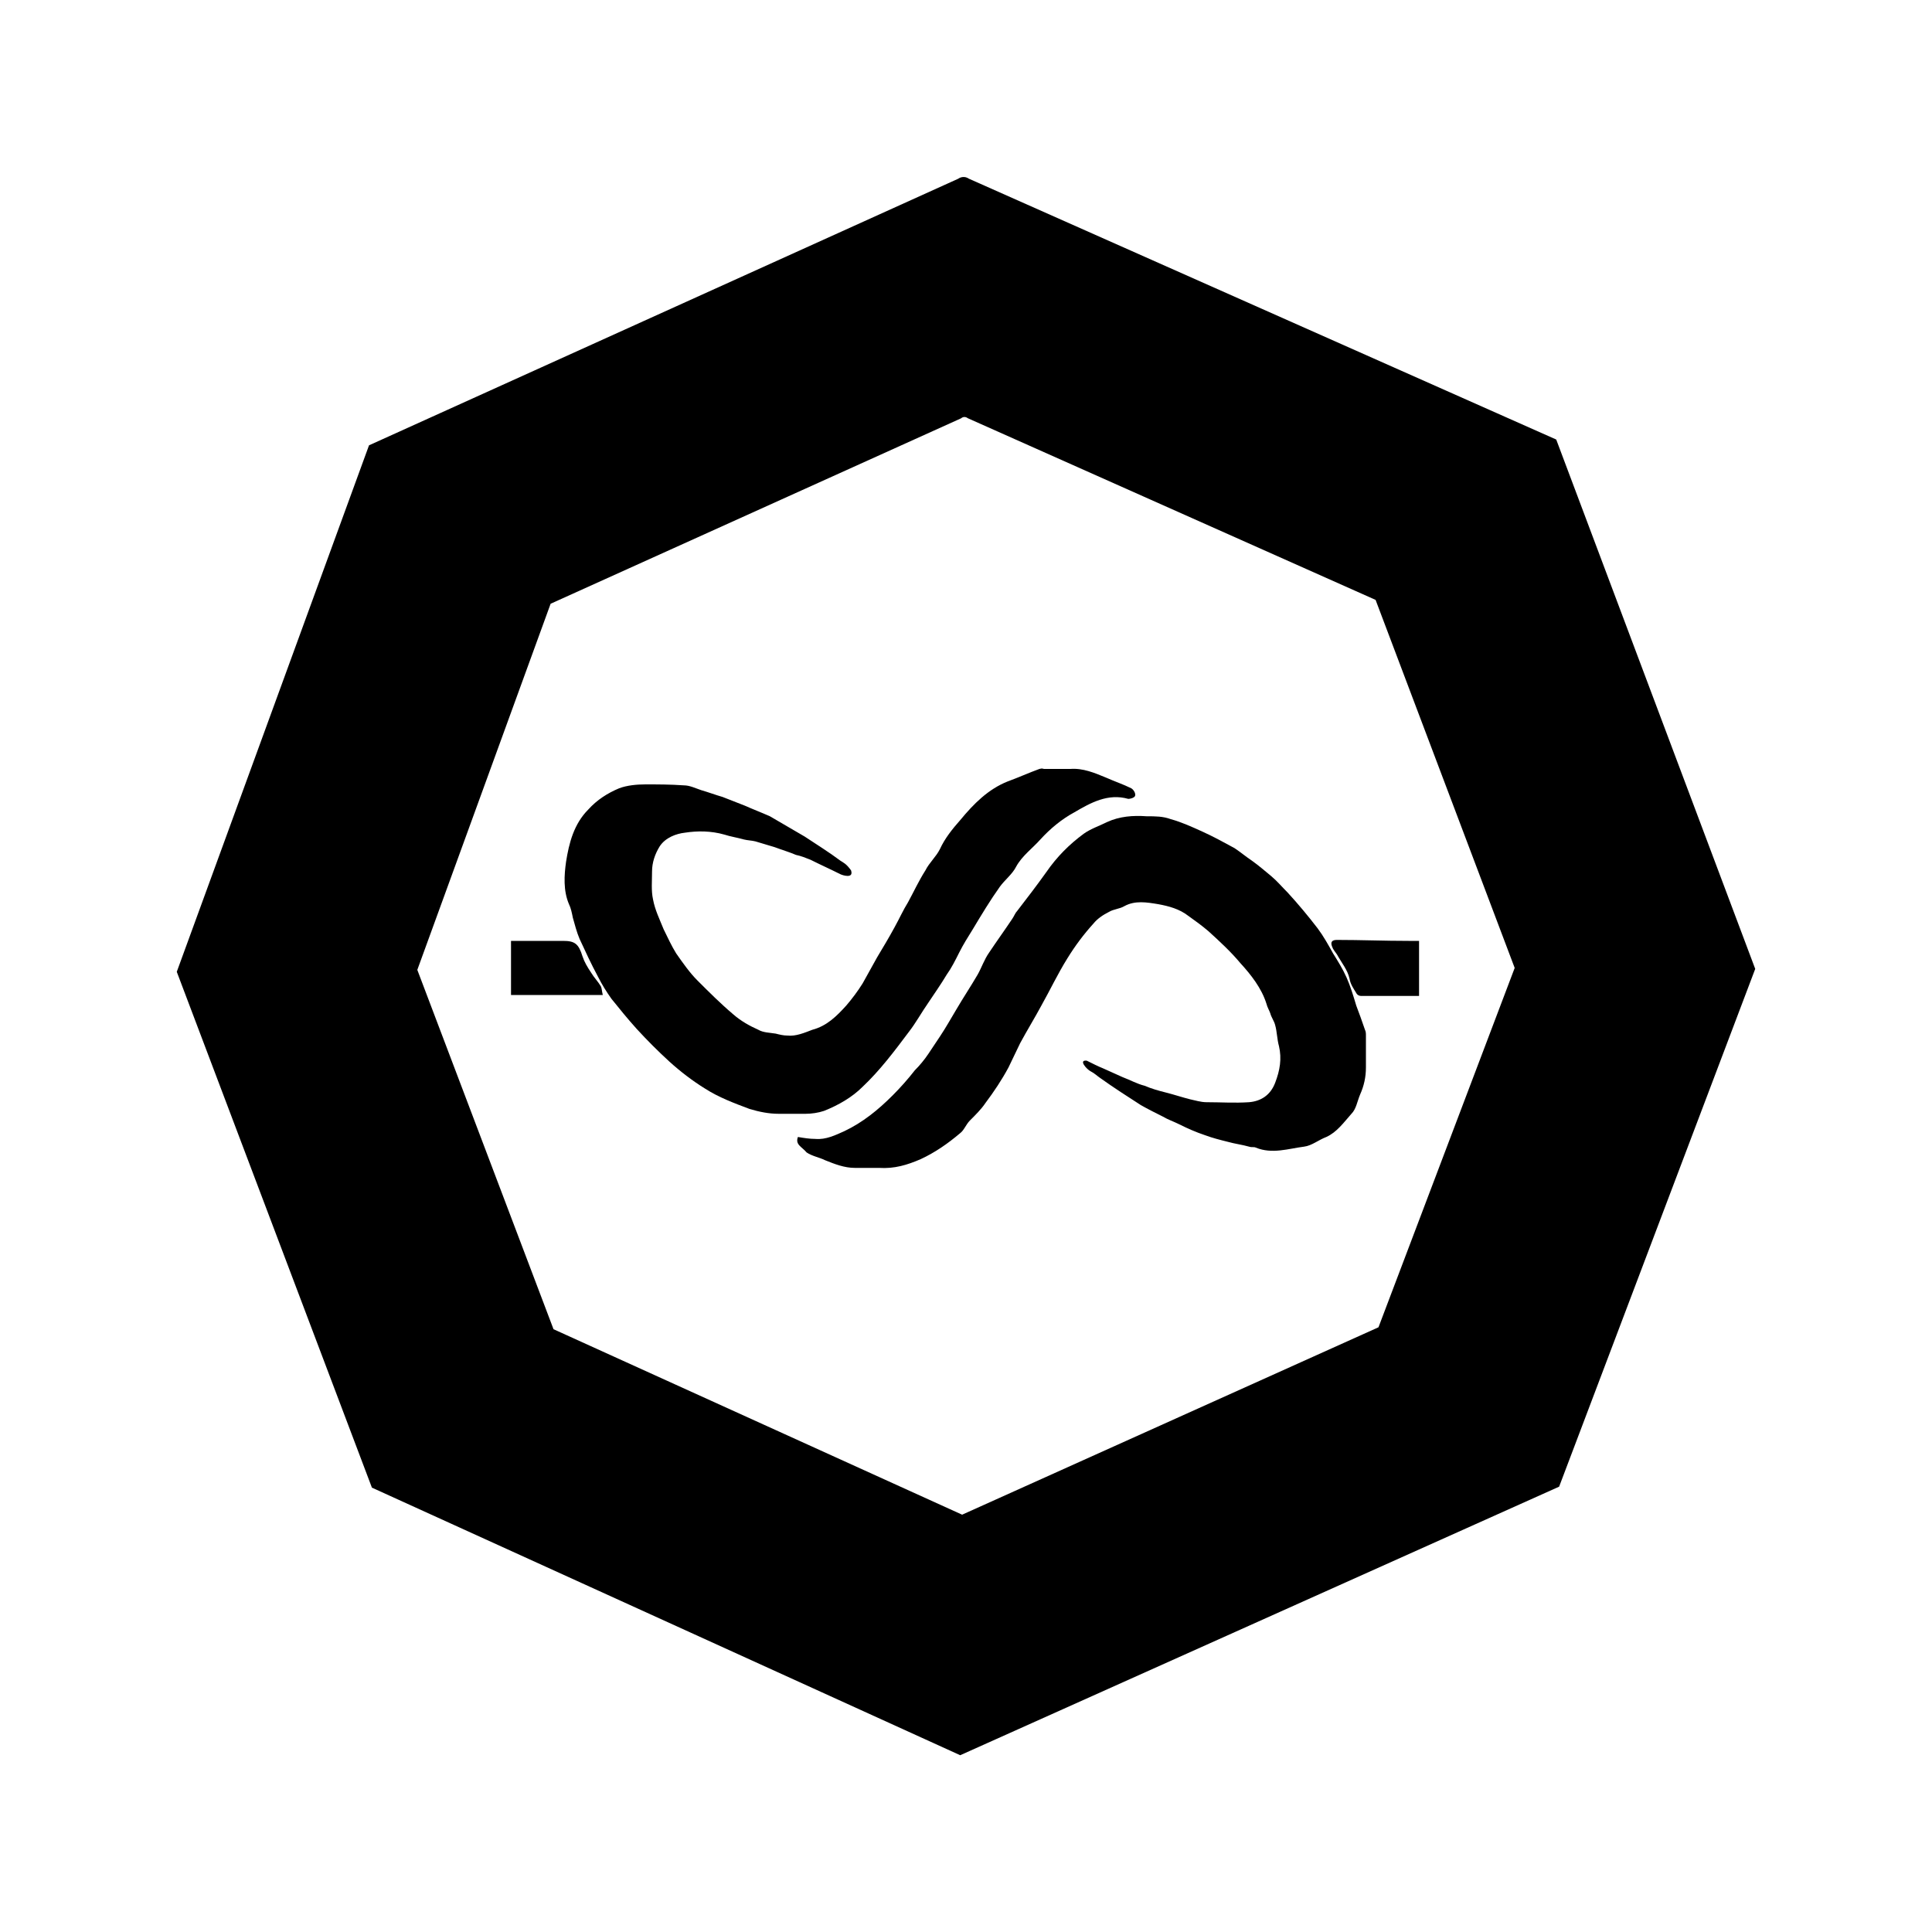 <?xml version="1.0" encoding="utf-8"?>
<!-- Generator: Adobe Illustrator 22.1.0, SVG Export Plug-In . SVG Version: 6.00 Build 0)  -->
<svg version="1.0" id="Livello_1" xmlns="http://www.w3.org/2000/svg" xmlns:xlink="http://www.w3.org/1999/xlink" x="0px" y="0px"
	 viewBox="0 0 200 200" style="enable-background:new 0 0 200 200;" xml:space="preserve">
<path d="M161.1,45.5l-60.8-27c-0.6-0.4-1.1,0-1.1,0l-61,27.6l-19.9,54.5L38.5,154l60.9,27.7l62-27.8l20.3-53.6L161.1,45.5z
	 M142.7,137.4l-43.1,19.4l-42.3-19.2l-14.1-37.2L57,62.5l42.5-19.2c0,0,0.3-0.3,0.7,0l42.2,18.8l14.4,38.1L142.7,137.4z"/>
<path d="M87,90.5c-1.2-0.6-1.9-0.9-3.1-1.5c-0.5-0.2-1-0.4-1.5-0.5c-0.7-0.3-1.4-0.5-2.2-0.8c-0.7-0.2-1.3-0.4-2-0.6
	C77.8,87,77.4,87,77,86.9c-0.7-0.2-1.4-0.3-2-0.5c-1.4-0.4-2.8-0.4-4.1-0.2c-0.9,0.1-2,0.5-2.6,1.4c-0.5,0.8-0.8,1.7-0.8,2.6
	c0,1-0.1,2,0.1,2.9c0.2,1.1,0.7,2.1,1.1,3.1c0.4,0.8,0.8,1.7,1.3,2.5c0.7,1,1.4,2,2.2,2.8c1.2,1.2,2.4,2.4,3.7,3.5
	c0.8,0.7,1.7,1.2,2.6,1.6c0.5,0.3,1.2,0.3,1.8,0.4c0.4,0.1,0.8,0.2,1.2,0.2c0.9,0.1,1.8-0.3,2.6-0.6c1.5-0.4,2.5-1.4,3.5-2.5
	c0.6-0.7,1.2-1.5,1.7-2.3c0.5-0.9,1-1.8,1.5-2.7c0.6-1,1.2-2,1.8-3.1c0.5-0.9,0.9-1.8,1.4-2.6c0.6-1.1,1.1-2.2,1.8-3.3
	c0.4-0.8,1.1-1.4,1.5-2.2c0.5-1.1,1.3-2.1,2.1-3c1.4-1.7,2.9-3.2,4.9-4c1.1-0.4,2.2-0.9,3.3-1.3c0.4-0.1,0.3,0,0.5,0
	c0.9,0,1.8,0,2.7,0c1.3-0.1,2.5,0.4,3.7,0.9c0.9,0.4,1.8,0.7,2.6,1.1c0.2,0.1,0.5,0.5,0.4,0.8c-0.1,0.2-0.5,0.3-0.7,0.3
	c-2.1-0.6-3.9,0.4-5.6,1.4c-1.3,0.7-2.5,1.7-3.5,2.8c-0.8,0.9-1.9,1.7-2.5,2.8c-0.4,0.8-1.2,1.4-1.7,2.1c-1,1.4-1.9,2.9-2.8,4.4
	c-0.5,0.8-1,1.6-1.4,2.4c-0.4,0.8-0.8,1.6-1.3,2.3c-0.6,1-1.3,2-1.9,2.9c-0.7,1-1.3,2.1-2,3c-1.5,2-3,4-4.8,5.7
	c-1.1,1.1-2.5,1.9-4,2.5c-0.6,0.2-1.3,0.3-1.9,0.3c-0.9,0-1.9,0-2.8,0c-1,0-2-0.2-3-0.5c-1.6-0.6-3.2-1.2-4.6-2.1
	c-1.3-0.8-2.6-1.8-3.7-2.8c-1.2-1.1-2.3-2.2-3.4-3.4c-0.9-1-1.8-2.1-2.6-3.1c-0.5-0.7-1-1.5-1.4-2.3c-0.7-1.3-1.3-2.6-1.9-3.9
	c-0.3-0.7-0.5-1.5-0.7-2.2c-0.1-0.5-0.2-1-0.4-1.4c-0.6-1.4-0.5-3-0.3-4.4c0.3-1.9,0.8-3.9,2.3-5.4c0.9-1,2-1.7,3.2-2.2
	c0.8-0.3,1.8-0.4,2.7-0.4c1.3,0,2.6,0,4,0.1c0.6,0,1.2,0.3,1.8,0.5c0.7,0.2,1.5,0.5,2.2,0.7c0.8,0.3,1.5,0.6,2.3,0.9
	c0.9,0.4,1.7,0.7,2.6,1.1c1.2,0.7,2.4,1.4,3.6,2.1c1.2,0.8,2.5,1.6,3.7,2.5c0.3,0.2,0.6,0.3,1.1,1C88.4,91,87.2,90.6,87,90.5z"/>
<path d="M82.6,117.7c0.6,0.1,1.2,0.2,1.8,0.2c1.1,0.1,2.1-0.4,3-0.8c1.9-0.9,3.5-2.2,5-3.7c0.8-0.8,1.6-1.7,2.3-2.6
	c0.5-0.5,1-1.1,1.4-1.7c0.4-0.6,0.8-1.2,1.2-1.8c0.6-0.9,1.1-1.8,1.7-2.8c0.7-1.2,1.5-2.4,2.2-3.6c0.4-0.7,0.7-1.6,1.2-2.3
	c0.8-1.2,1.6-2.3,2.4-3.5c0.2-0.3,0.3-0.6,0.5-0.8c1-1.3,2-2.6,3-4c1.1-1.6,2.4-2.9,3.9-4c0.7-0.5,1.6-0.8,2.4-1.2
	c1.3-0.6,2.7-0.7,4.1-0.6c0.9,0,1.7,0,2.5,0.3c1.1,0.3,2.2,0.8,3.3,1.3c1.1,0.5,2.2,1.1,3.3,1.7c0.6,0.4,1.2,0.9,1.8,1.3
	c0.7,0.5,1.4,1.1,2,1.6c0.6,0.5,1.1,1.1,1.7,1.7c1.1,1.2,2.1,2.4,3.1,3.7c0.6,0.8,1.1,1.7,1.6,2.6c0.5,0.8,1,1.6,1.4,2.5
	c0.4,0.9,0.7,1.9,1,2.9c0.3,0.8,0.6,1.6,0.9,2.5c0.1,0.2,0.1,0.4,0.1,0.6c0,1.1,0,2.2,0,3.3c0,1-0.2,1.9-0.6,2.8
	c-0.3,0.7-0.4,1.5-0.9,2c-0.8,0.9-1.5,1.9-2.6,2.4c-0.8,0.3-1.5,0.9-2.3,1c-1.6,0.2-3.3,0.8-5,0.1c-0.2-0.1-0.4,0-0.7-0.1
	c-0.7-0.2-1.5-0.3-2.2-0.5c-0.8-0.2-1.6-0.4-2.4-0.7c-0.9-0.3-1.8-0.7-2.6-1.1c-0.6-0.3-1.2-0.5-1.7-0.8c-0.8-0.4-1.6-0.8-2.3-1.2
	c-1.4-0.9-2.8-1.8-4.2-2.8c-0.3-0.2-0.6-0.5-1-0.7c-0.4-0.2-1.3-1.2-0.4-1.1c0.6,0.3,1.2,0.6,1.7,0.8c0.7,0.3,1.3,0.6,2,0.9
	c0.8,0.3,1.5,0.7,2.3,0.9c0.7,0.3,1.4,0.5,2.2,0.7c0.8,0.2,1.7,0.5,2.5,0.7c0.5,0.1,1.1,0.3,1.7,0.3c1.5,0,2.9,0.1,4.4,0
	c1.2-0.1,2.2-0.7,2.7-2c0.5-1.3,0.7-2.5,0.4-3.8c-0.2-0.7-0.2-1.5-0.4-2.2c-0.1-0.4-0.4-0.8-0.5-1.2c-0.1-0.3-0.3-0.6-0.4-1
	c-0.5-1.6-1.6-3-2.7-4.2c-1-1.2-2.2-2.3-3.3-3.3c-0.7-0.6-1.4-1.1-2.1-1.6c-0.9-0.7-2-1-3.1-1.2c-1.2-0.2-2.4-0.4-3.5,0.2
	c-0.5,0.3-1.1,0.3-1.6,0.6c-0.6,0.3-1.2,0.7-1.6,1.2c-1,1.1-1.9,2.3-2.7,3.6c-1,1.6-1.8,3.3-2.7,4.9c-0.7,1.3-1.5,2.6-2.2,3.9
	c-0.4,0.8-0.8,1.7-1.2,2.5c-0.7,1.3-1.5,2.5-2.4,3.7c-0.4,0.6-1,1.2-1.6,1.8c-0.4,0.4-0.6,1-1,1.3c-1.3,1.1-2.6,2-4.1,2.7
	c-1.4,0.6-2.7,1-4.3,0.9c-0.8,0-1.7,0-2.5,0c-1.1,0-2.1-0.4-3.1-0.8c-0.6-0.3-1.3-0.4-1.9-0.8C83,118.7,82.3,118.5,82.6,117.7z"/>
<path d="M52.9,103c0-1.9,0-3.7,0-5.6c0.4,0,0.9,0,1.3,0c1.4,0,2.7,0,4.1,0c1.2,0,1.6,0.3,2,1.6c0.2,0.6,0.5,1.1,0.9,1.7
	c0.3,0.5,0.7,0.9,1,1.4c0.1,0.2,0.1,0.5,0.2,0.9C59.2,103,56.1,103,52.9,103z"/>
<path d="M146.9,103.1c-2.1,0-4,0-6,0c-0.2,0-0.4-0.1-0.5-0.3c-0.3-0.5-0.6-0.9-0.7-1.5c-0.2-0.9-0.8-1.6-1.3-2.5
	c-0.2-0.3-0.4-0.5-0.5-0.8c-0.2-0.5,0-0.7,0.5-0.7c2.5,0,4.9,0.1,7.4,0.1c0.4,0,0.7,0,1.1,0C146.9,99.4,146.9,101.2,146.9,103.1z"/>
</svg>
